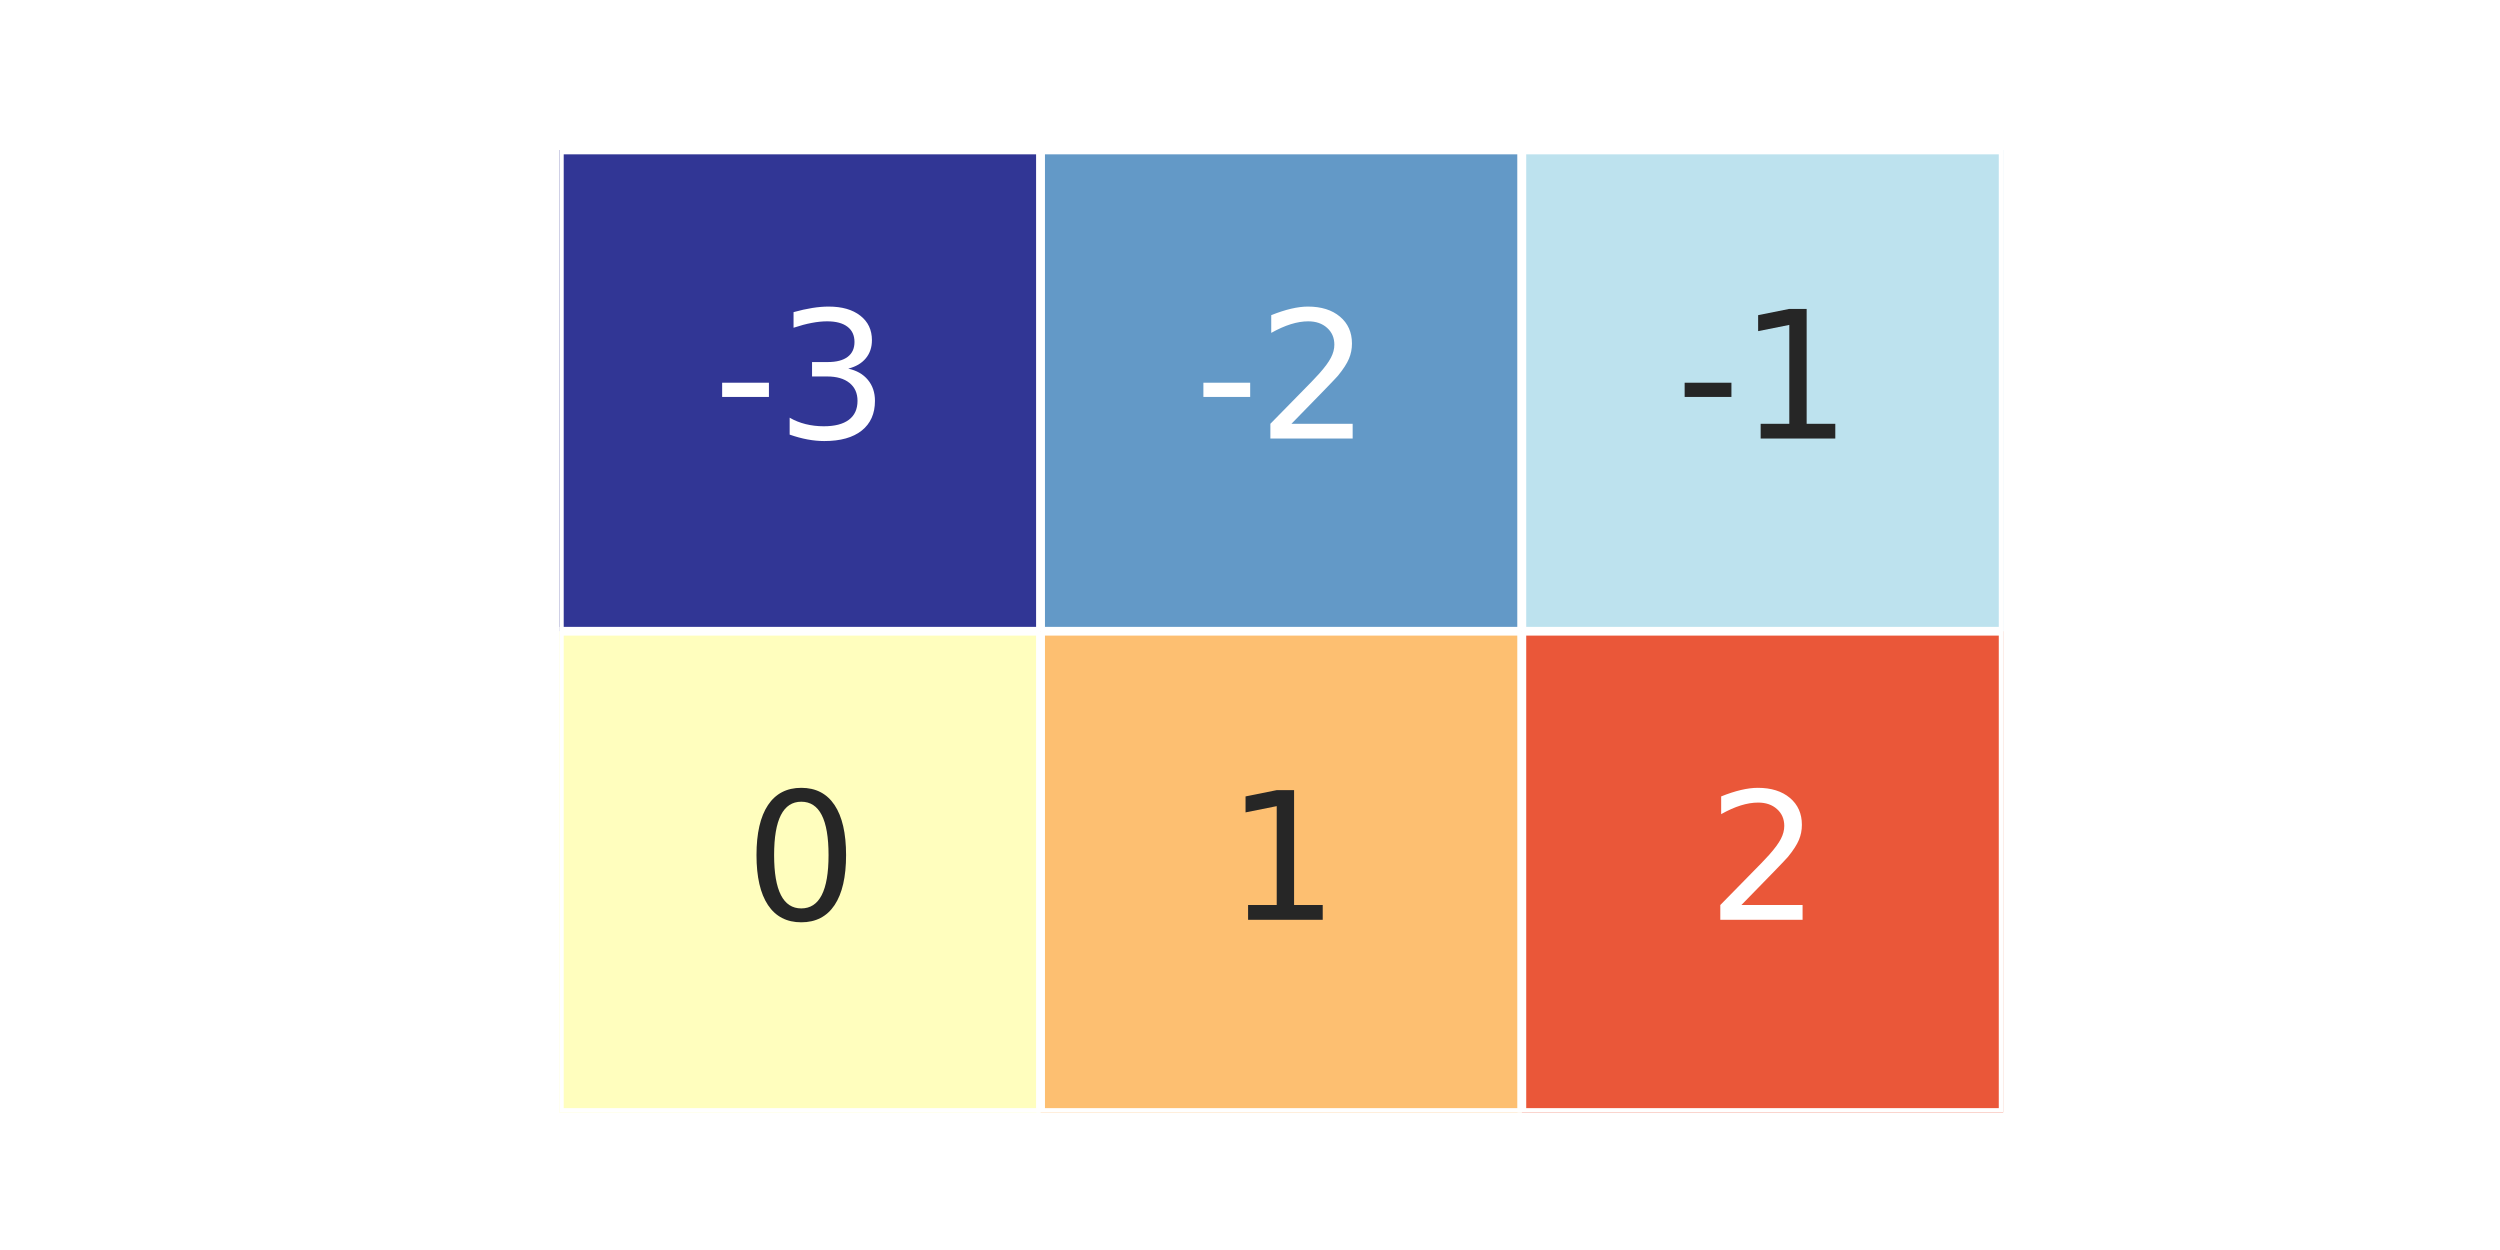 <?xml version="1.0" encoding="utf-8" standalone="no"?>
<!DOCTYPE svg PUBLIC "-//W3C//DTD SVG 1.1//EN"
  "http://www.w3.org/Graphics/SVG/1.1/DTD/svg11.dtd">
<svg xmlns:xlink="http://www.w3.org/1999/xlink" width="144pt" height="72pt" viewBox="0 0 144 72" xmlns="http://www.w3.org/2000/svg" version="1.1">
 <defs>
  <style type="text/css">*{stroke-linejoin: round; stroke-linecap: butt}</style>
 </defs>
 <g id="figure_1">
  <g id="patch_1">
   <path d="M 0 72 
L 144 72 
L 144 0 
L 0 0 
z
" style="fill: #ffffff"/>
  </g>
  <g id="axes_1">
   <g id="patch_2">
    <path d="M 32.22 64.08 
L 115.38 64.08 
L 115.38 8.64 
L 32.22 8.64 
z
" style="fill: #ffffff"/>
   </g>
   <g id="QuadMesh_1">
    <path d="M 32.22 8.64 
L 59.94 8.64 
L 59.94 36.36 
L 32.22 36.36 
L 32.22 8.64 
" clip-path="url(#p7d9ea4468e)" style="fill: #313695; stroke: #ffffff; stroke-width: 0.5"/>
    <path d="M 59.94 8.64 
L 87.66 8.64 
L 87.66 36.36 
L 59.94 36.36 
L 59.94 8.64 
" clip-path="url(#p7d9ea4468e)" style="fill: #6399c7; stroke: #ffffff; stroke-width: 0.5"/>
    <path d="M 87.66 8.64 
L 115.38 8.64 
L 115.38 36.36 
L 87.66 36.36 
L 87.66 8.64 
" clip-path="url(#p7d9ea4468e)" style="fill: #bde2ee; stroke: #ffffff; stroke-width: 0.5"/>
    <path d="M 32.22 36.36 
L 59.94 36.36 
L 59.94 64.08 
L 32.22 64.08 
L 32.22 36.36 
" clip-path="url(#p7d9ea4468e)" style="fill: #fffebe; stroke: #ffffff; stroke-width: 0.5"/>
    <path d="M 59.94 36.36 
L 87.66 36.36 
L 87.66 64.08 
L 59.94 64.08 
L 59.94 36.36 
" clip-path="url(#p7d9ea4468e)" style="fill: #fdbf71; stroke: #ffffff; stroke-width: 0.5"/>
    <path d="M 87.66 36.36 
L 115.38 36.36 
L 115.38 64.08 
L 87.66 64.08 
L 87.66 36.36 
" clip-path="url(#p7d9ea4468e)" style="fill: #ea5739; stroke: #ffffff; stroke-width: 0.5"/>
   </g>
   <g id="matplotlib.axis_1"/>
   <g id="matplotlib.axis_2"/>
   <g id="text_1">
    <!-- -3 -->
    <g style="fill: #ffffff" transform="translate(41.095 25.259) scale(0.1 -0.1)">
     <defs>
      <path id="DejaVuSans-2d" d="M 313 2009 
L 1997 2009 
L 1997 1497 
L 313 1497 
L 313 2009 
z
" transform="scale(0.016)"/>
      <path id="DejaVuSans-33" d="M 2597 2516 
Q 3050 2419 3304 2112 
Q 3559 1806 3559 1356 
Q 3559 666 3084 287 
Q 2609 -91 1734 -91 
Q 1441 -91 1130 -33 
Q 819 25 488 141 
L 488 750 
Q 750 597 1062 519 
Q 1375 441 1716 441 
Q 2309 441 2620 675 
Q 2931 909 2931 1356 
Q 2931 1769 2642 2001 
Q 2353 2234 1838 2234 
L 1294 2234 
L 1294 2753 
L 1863 2753 
Q 2328 2753 2575 2939 
Q 2822 3125 2822 3475 
Q 2822 3834 2567 4026 
Q 2313 4219 1838 4219 
Q 1578 4219 1281 4162 
Q 984 4106 628 3988 
L 628 4550 
Q 988 4650 1302 4700 
Q 1616 4750 1894 4750 
Q 2613 4750 3031 4423 
Q 3450 4097 3450 3541 
Q 3450 3153 3228 2886 
Q 3006 2619 2597 2516 
z
" transform="scale(0.016)"/>
     </defs>
     <use xlink:href="#DejaVuSans-2d"/>
     <use xlink:href="#DejaVuSans-33" transform="translate(36.084 0)"/>
    </g>
   </g>
   <g id="text_2">
    <!-- -2 -->
    <g style="fill: #ffffff" transform="translate(68.815 25.259) scale(0.1 -0.1)">
     <defs>
      <path id="DejaVuSans-32" d="M 1228 531 
L 3431 531 
L 3431 0 
L 469 0 
L 469 531 
Q 828 903 1448 1529 
Q 2069 2156 2228 2338 
Q 2531 2678 2651 2914 
Q 2772 3150 2772 3378 
Q 2772 3750 2511 3984 
Q 2250 4219 1831 4219 
Q 1534 4219 1204 4116 
Q 875 4013 500 3803 
L 500 4441 
Q 881 4594 1212 4672 
Q 1544 4750 1819 4750 
Q 2544 4750 2975 4387 
Q 3406 4025 3406 3419 
Q 3406 3131 3298 2873 
Q 3191 2616 2906 2266 
Q 2828 2175 2409 1742 
Q 1991 1309 1228 531 
z
" transform="scale(0.016)"/>
     </defs>
     <use xlink:href="#DejaVuSans-2d"/>
     <use xlink:href="#DejaVuSans-32" transform="translate(36.084 0)"/>
    </g>
   </g>
   <g id="text_3">
    <!-- -1 -->
    <g style="fill: #262626" transform="translate(96.535 25.259) scale(0.1 -0.1)">
     <defs>
      <path id="DejaVuSans-31" d="M 794 531 
L 1825 531 
L 1825 4091 
L 703 3866 
L 703 4441 
L 1819 4666 
L 2450 4666 
L 2450 531 
L 3481 531 
L 3481 0 
L 794 0 
L 794 531 
z
" transform="scale(0.016)"/>
     </defs>
     <use xlink:href="#DejaVuSans-2d"/>
     <use xlink:href="#DejaVuSans-31" transform="translate(36.084 0)"/>
    </g>
   </g>
   <g id="text_4">
    <!-- 0 -->
    <g style="fill: #262626" transform="translate(42.899 52.979) scale(0.1 -0.1)">
     <defs>
      <path id="DejaVuSans-30" d="M 2034 4250 
Q 1547 4250 1301 3770 
Q 1056 3291 1056 2328 
Q 1056 1369 1301 889 
Q 1547 409 2034 409 
Q 2525 409 2770 889 
Q 3016 1369 3016 2328 
Q 3016 3291 2770 3770 
Q 2525 4250 2034 4250 
z
M 2034 4750 
Q 2819 4750 3233 4129 
Q 3647 3509 3647 2328 
Q 3647 1150 3233 529 
Q 2819 -91 2034 -91 
Q 1250 -91 836 529 
Q 422 1150 422 2328 
Q 422 3509 836 4129 
Q 1250 4750 2034 4750 
z
" transform="scale(0.016)"/>
     </defs>
     <use xlink:href="#DejaVuSans-30"/>
    </g>
   </g>
   <g id="text_5">
    <!-- 1 -->
    <g style="fill: #262626" transform="translate(70.619 52.979) scale(0.1 -0.1)">
     <use xlink:href="#DejaVuSans-31"/>
    </g>
   </g>
   <g id="text_6">
    <!-- 2 -->
    <g style="fill: #ffffff" transform="translate(98.339 52.979) scale(0.1 -0.1)">
     <use xlink:href="#DejaVuSans-32"/>
    </g>
   </g>
  </g>
 </g>
 <defs>
  <clipPath id="p7d9ea4468e">
   <rect x="32.22" y="8.64" width="83.16" height="55.44"/>
  </clipPath>
 </defs>
</svg>
